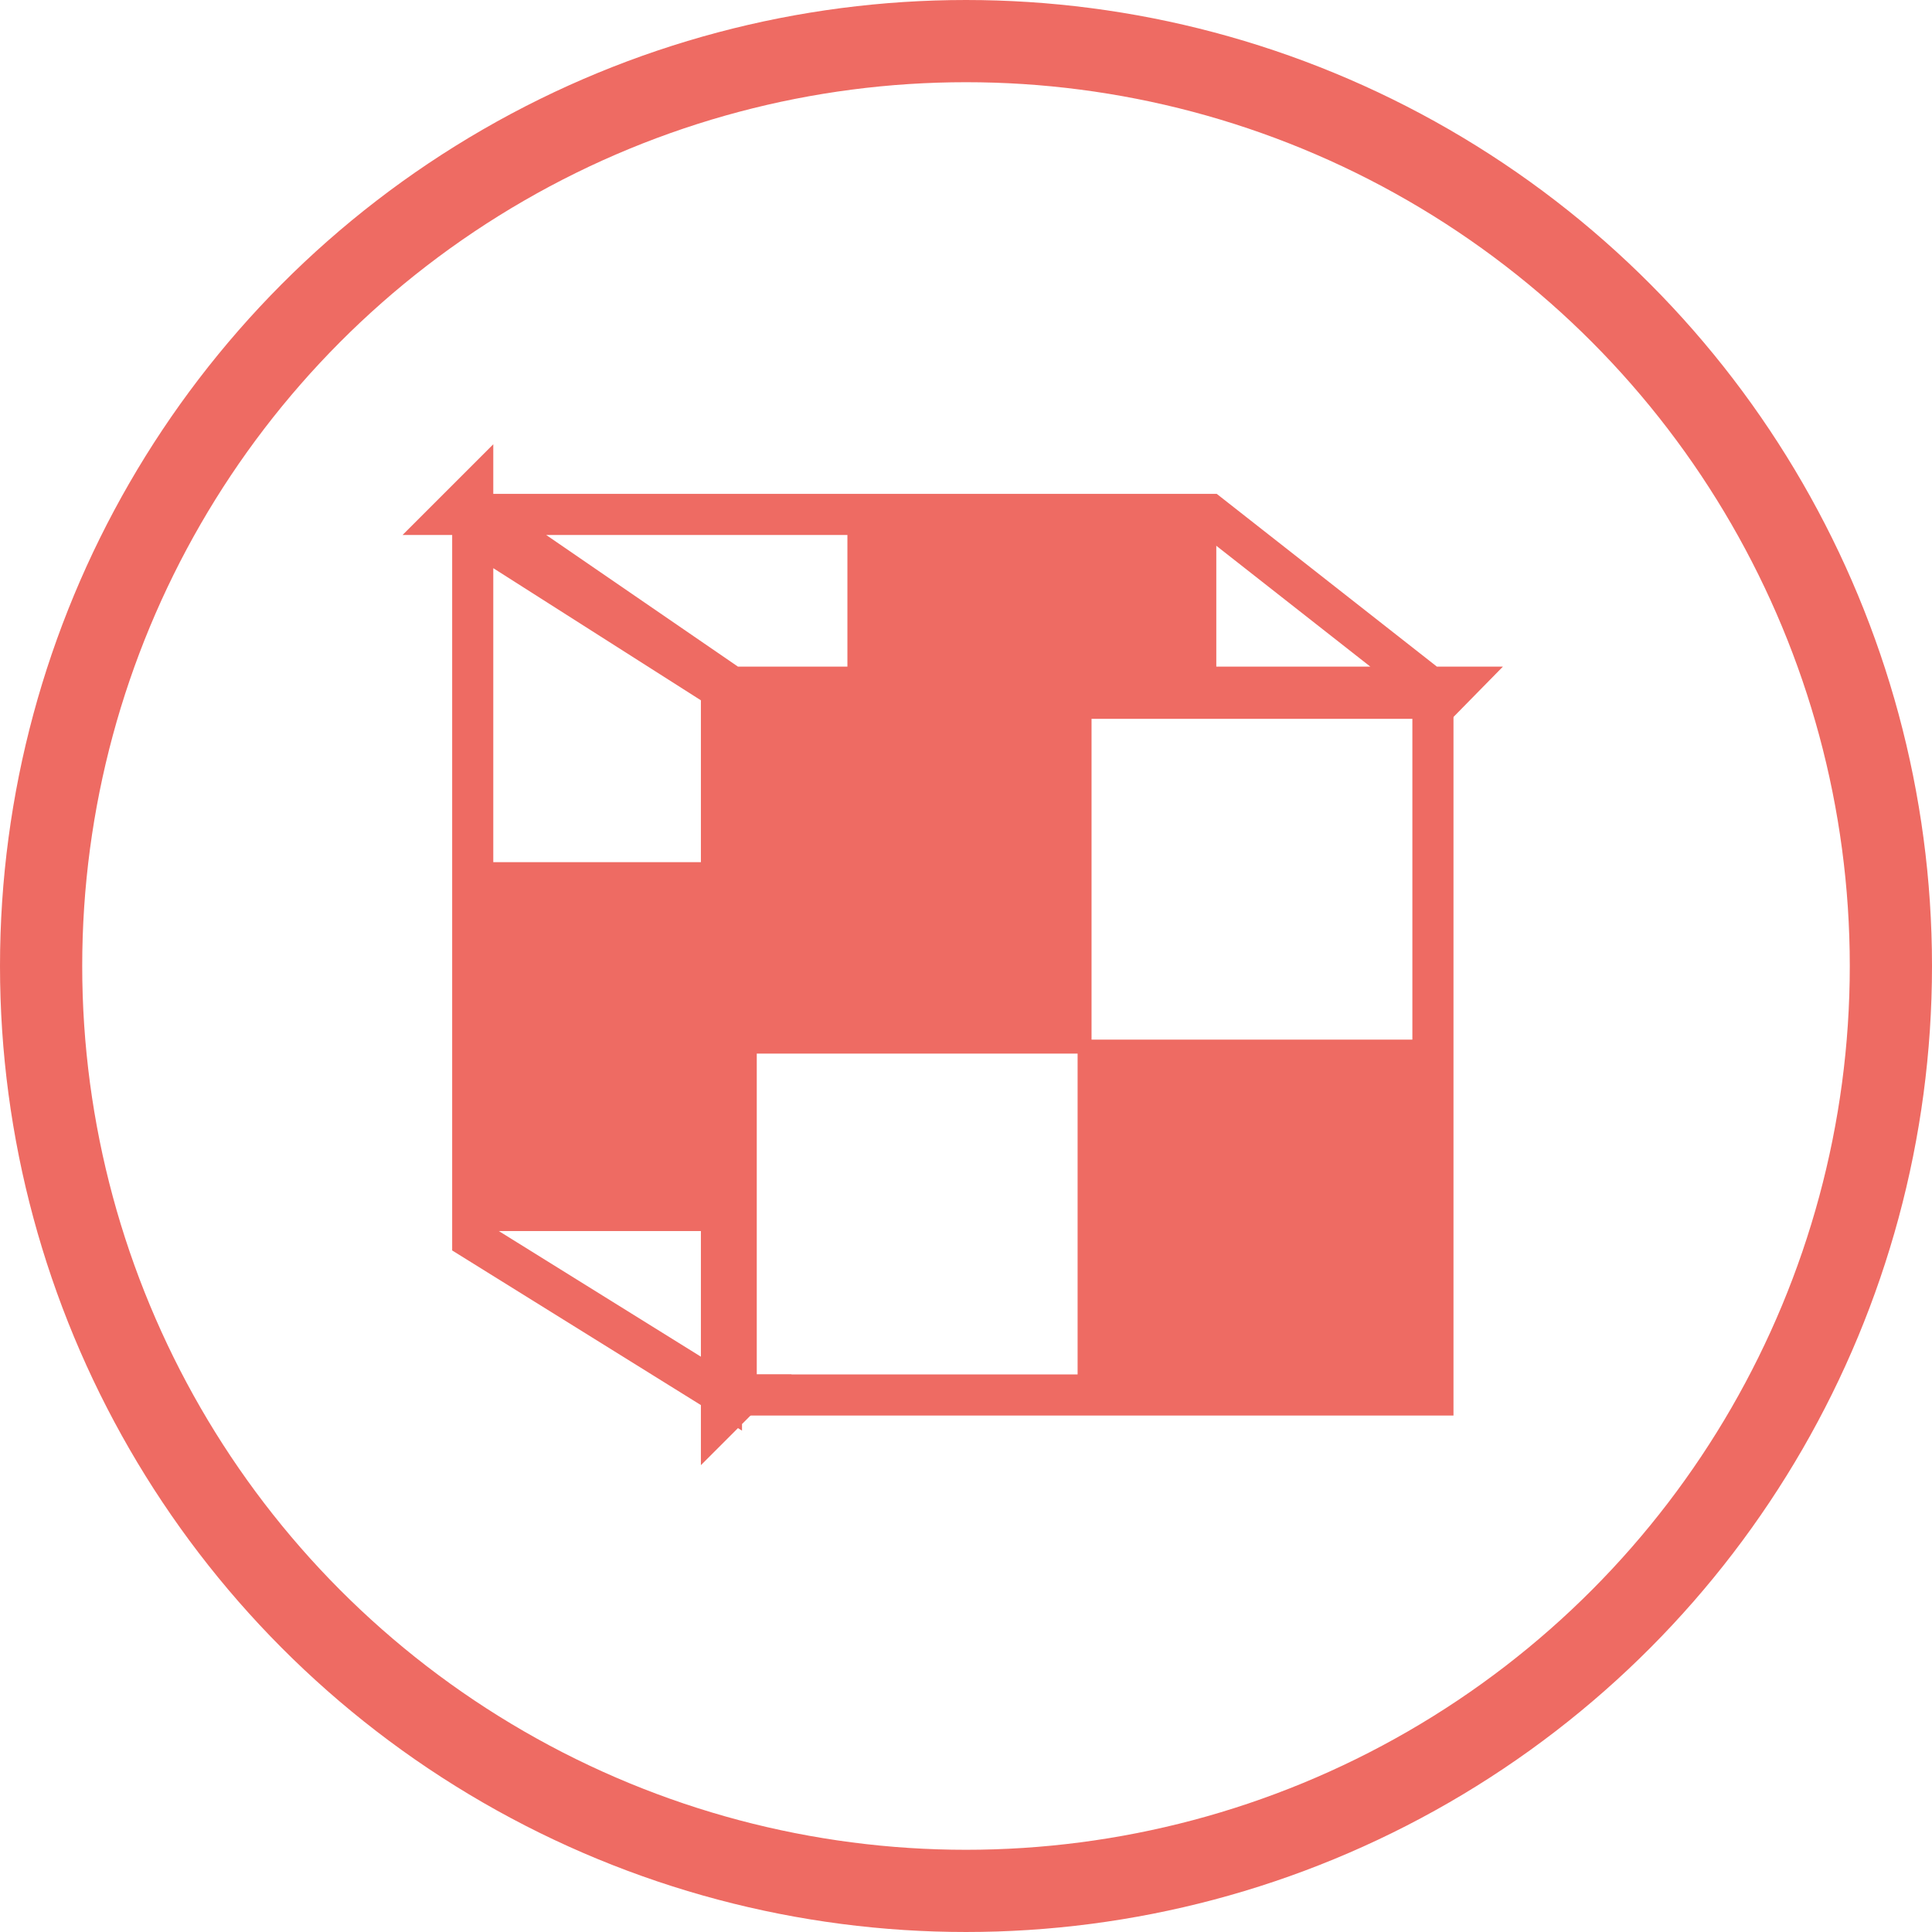 <?xml version="1.0" encoding="UTF-8"?>
<svg width="47px" height="47px" viewBox="0 0 47 47" version="1.1" xmlns="http://www.w3.org/2000/svg" xmlns:xlink="http://www.w3.org/1999/xlink">
    <!-- Generator: Sketch 45.2 (43514) - http://www.bohemiancoding.com/sketch -->
    <title>unknown-red</title>
    <desc>Created with Sketch.</desc>
    <defs></defs>
    <g id="Page-1" stroke="none" stroke-width="1" fill="none" fill-rule="evenodd">
        <g id="Artboard-Copy" transform="translate(-128, -635)">
            <g id="unknown-red" transform="translate(129, 636)">
                <rect id="Rectangle" stroke="#EE6B63" x="16.91" y="15.987" width="16.949" height="16.949"></rect>
                <path d="M16.551,32.904 L16.551,15.762 L10.5,11.911 L10.5,29.142 L16.551,32.904 Z M16.551,32.904 L16.724,33.011 L16.46,32.936 L17.051,32.936 L16.551,33.436 L16.551,32.904 Z" id="Rectangle" stroke="#EE6B63"></path>
                <path d="M10.5,11.015 L10.5,11.657 L10.283,11.245 L16.797,15.717 L34.37,15.717 L33.87,16.226 L33.858,15.542 L34.049,15.926 L28.428,11.515 L10,11.515 L10.5,11.015 Z" id="Rectangle" stroke="#EE6B63"></path>
                <rect id="Rectangle-2" fill="#EE6B63" x="17.051" y="16.128" width="8.503" height="8.503"></rect>
                <rect id="Rectangle-2" fill="#EE6B63" x="19.615" y="11.641" width="8.974" height="3.846"></rect>
                <rect id="Rectangle-2" fill="#EE6B63" x="25.215" y="24.291" width="8.503" height="8.503"></rect>
                <rect id="Rectangle-2" fill="#EE6B63" x="10.641" y="19.974" width="5.769" height="8.974"></rect>
                <circle id="Oval" stroke="#EE6B63" stroke-width="2" cx="22.5" cy="22.5" r="22.5"></circle>
            </g>
        </g>
    </g>
</svg>